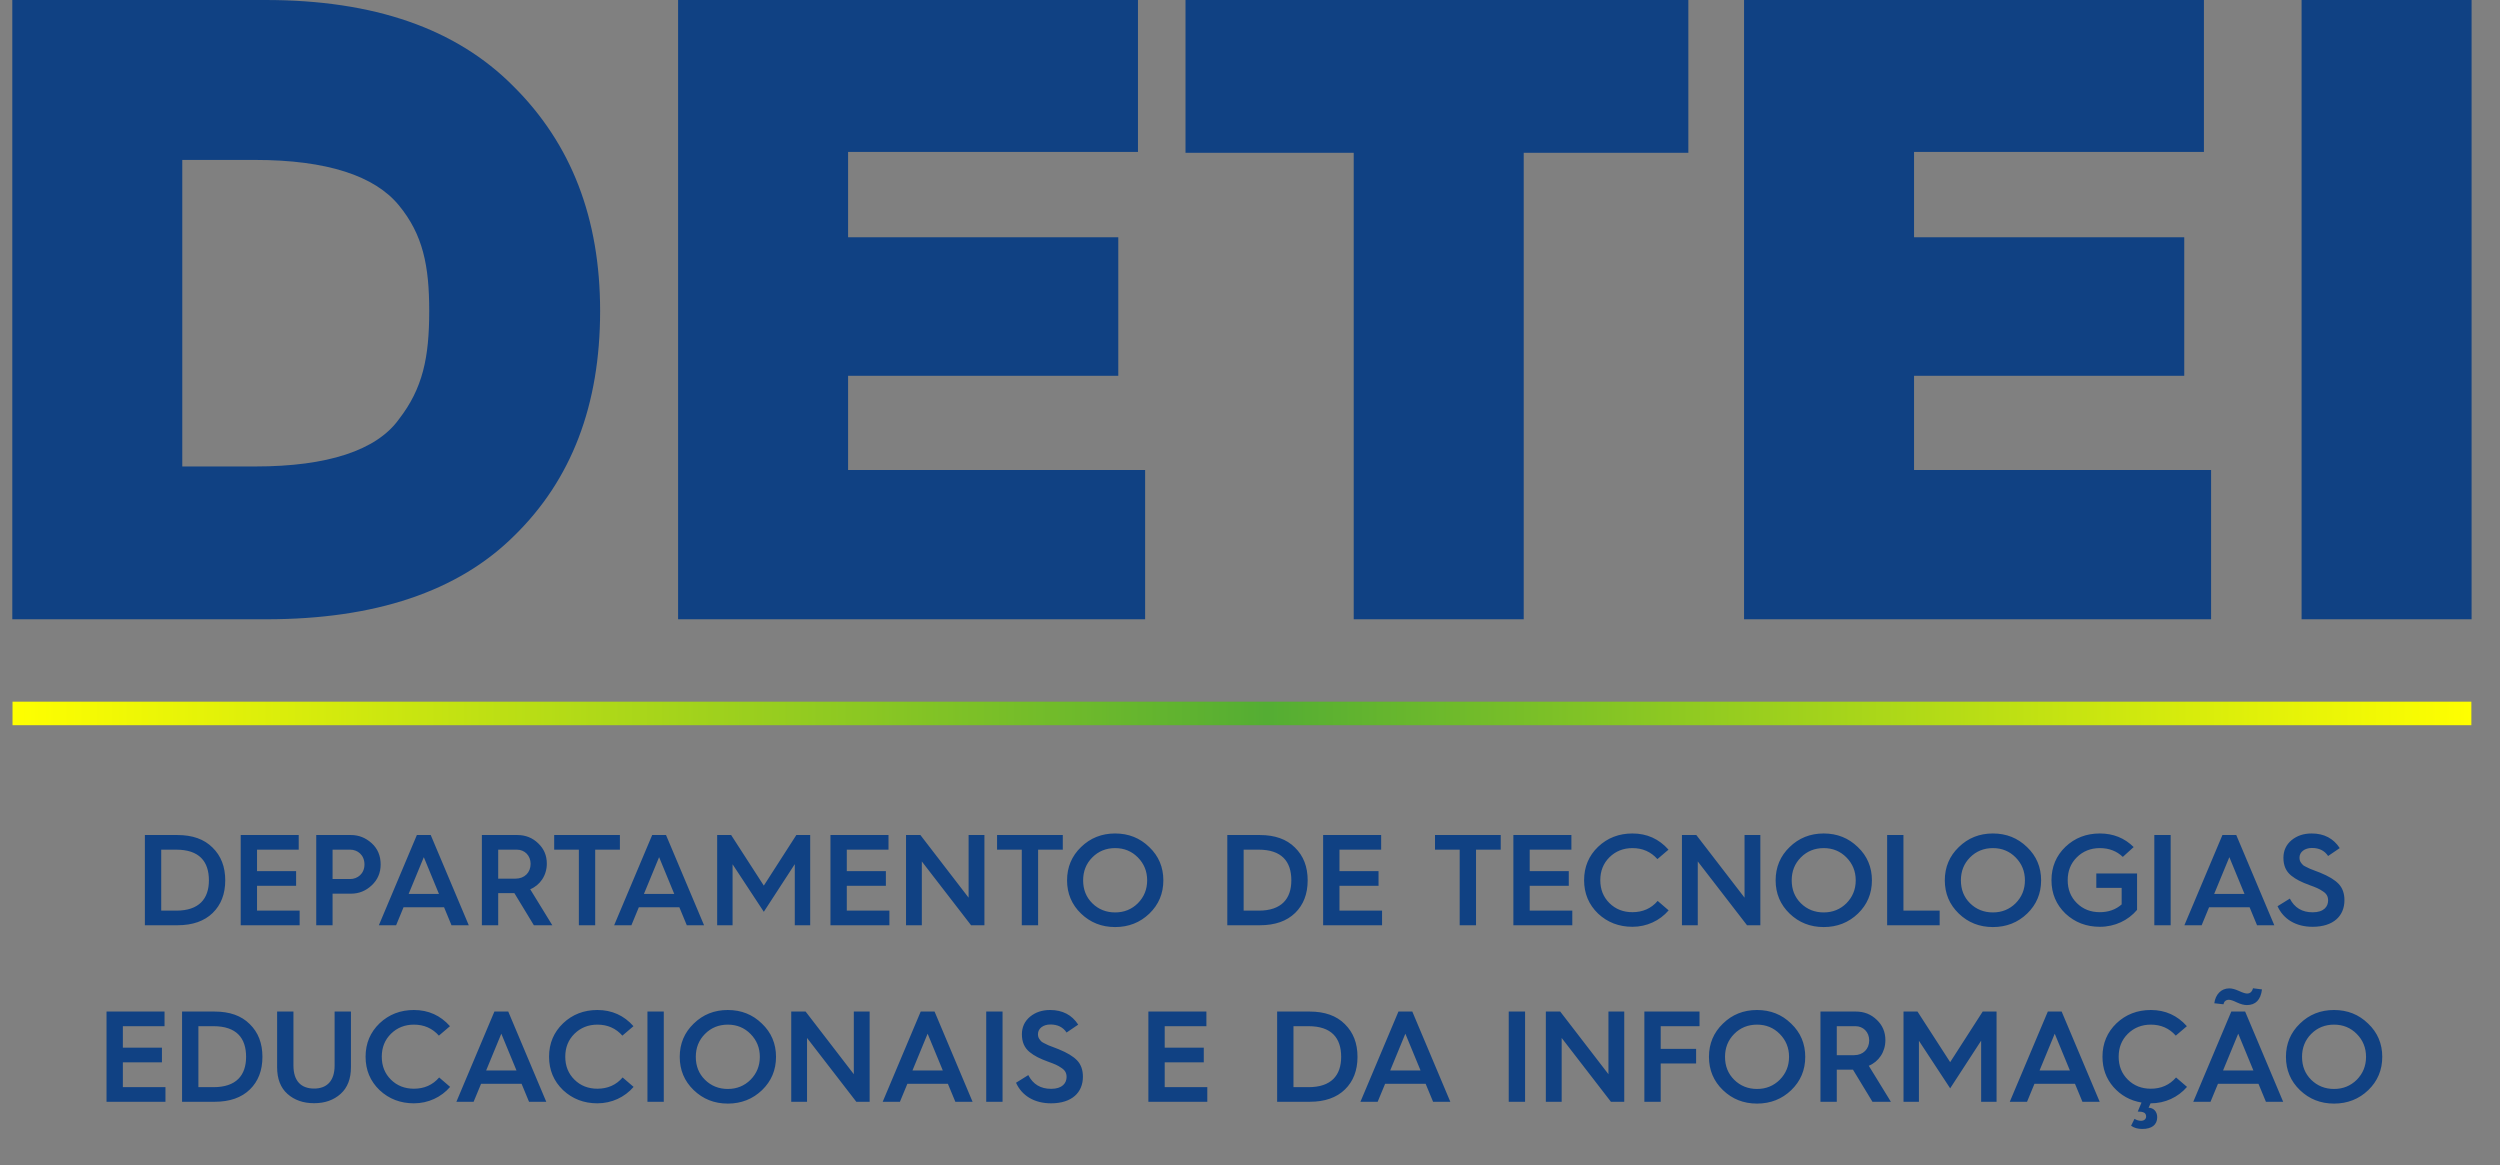 <svg width="103" height="48" viewBox="0 0 103 48" fill="none" xmlns="http://www.w3.org/2000/svg">
<rect x="0" y="0" width="103" height="48" fill="#808080" stroke="none"/>
<g clip-path="url(#clip0_104_1581)">
<path d="M10.976 25.514C15.436 25.514 18.864 24.38 21.186 22.073C23.546 19.767 24.725 16.692 24.725 12.812C24.725 9.005 23.546 5.93 21.149 3.551C18.79 1.171 15.399 0 10.939 0H0.507V25.514H10.976ZM7.51 6.589H10.496C13.482 6.589 15.436 7.248 16.431 8.456C17.426 9.664 17.684 10.945 17.684 12.812C17.684 14.716 17.426 15.997 16.431 17.278C15.509 18.559 13.482 19.218 10.533 19.218H7.51V6.589ZM47.179 25.514V19.365H34.941V15.484H46.073V9.774H34.941V6.26H46.884V0H27.937V25.514H47.179ZM62.777 25.514V6.296H69.56V0H48.843V6.296H55.773V25.514H62.777ZM91.097 25.514V19.365H78.859V15.484H89.991V9.774H78.859V6.26H90.802V0H71.855V25.514H91.097ZM101.829 25.514V0H94.825V25.514H101.829Z" fill="#104183"/>
<path d="M0.516 28.908V29.878H101.82V28.908H0.516Z" fill="url(#paint0_linear_104_1581)"/>
<path d="M7.315 38.12C7.934 38.12 8.418 37.95 8.763 37.614C9.107 37.278 9.28 36.83 9.28 36.27C9.28 35.71 9.107 35.262 8.757 34.92C8.413 34.574 7.928 34.403 7.309 34.403H5.969V38.12H7.315ZM6.642 35.006H7.261C8.203 35.006 8.607 35.486 8.607 36.27C8.607 37.032 8.198 37.518 7.266 37.518H6.642V35.006ZM12.345 38.12V37.518H10.59V36.494H12.2V35.891H10.59V35.006H12.307V34.403H9.917V38.12H12.345ZM13.702 38.12V36.819H14.461C14.784 36.819 15.069 36.707 15.312 36.478C15.559 36.248 15.683 35.96 15.683 35.614C15.683 35.256 15.559 34.963 15.312 34.739C15.064 34.515 14.779 34.403 14.461 34.403H13.029V38.12H13.702ZM13.702 35.006H14.429C14.73 35.006 15.016 35.224 15.016 35.614C15.016 35.998 14.73 36.216 14.429 36.216H13.702V35.006ZM16.32 38.12L16.626 37.379H18.295L18.602 38.12H19.313L17.746 34.403H17.175L15.609 38.12H16.32ZM17.461 35.315L18.085 36.83H16.836L17.461 35.315ZM20.526 38.12V36.798H21.183H21.193L21.995 38.12H22.755L21.845 36.638C22.254 36.467 22.529 36.067 22.529 35.582C22.529 35.246 22.41 34.968 22.173 34.744C21.936 34.515 21.651 34.403 21.312 34.403H19.853V38.12H20.526ZM20.526 35.006H21.296C21.619 35.006 21.861 35.251 21.861 35.592C21.861 35.95 21.608 36.2 21.242 36.2H20.526V35.006ZM24.522 38.12V35.006H25.54V34.403H22.832V35.006H23.849V38.12H24.522ZM26.014 38.12L26.32 37.379H27.989L28.296 38.12H29.007L27.44 34.403H26.87L25.303 38.12H26.014ZM27.155 35.315L27.779 36.83H26.53L27.155 35.315ZM30.182 38.12V35.608L31.469 37.566L32.745 35.603V38.12H33.38V34.403H32.809L31.469 36.488L30.123 34.403H29.547V38.12H30.182ZM36.643 38.12V37.518H34.888V36.494H36.498V35.891H34.888V35.006H36.606V34.403H34.215V38.12H36.643ZM37.979 38.12V35.491L40.008 38.12H40.558V34.403H39.906V36.984L37.92 34.403H37.328V38.12H37.979ZM42.77 38.12V35.006H43.787V34.403H41.079V35.006H42.097V38.12H42.77ZM45.944 38.195C46.498 38.195 46.972 38.008 47.354 37.64C47.736 37.272 47.93 36.814 47.93 36.27C47.93 35.726 47.736 35.267 47.349 34.899C46.967 34.526 46.498 34.339 45.944 34.339C45.389 34.339 44.921 34.526 44.539 34.899C44.157 35.267 43.963 35.726 43.963 36.27C43.963 36.814 44.157 37.272 44.539 37.64C44.921 38.008 45.389 38.195 45.944 38.195ZM44.625 36.27C44.625 35.896 44.749 35.582 45.002 35.326C45.255 35.07 45.572 34.942 45.944 34.942C46.315 34.942 46.627 35.07 46.88 35.326C47.133 35.582 47.263 35.896 47.263 36.27C47.263 36.643 47.133 36.958 46.88 37.214C46.627 37.464 46.315 37.592 45.944 37.592C45.572 37.592 45.255 37.464 45.002 37.214C44.749 36.963 44.625 36.648 44.625 36.27ZM51.911 38.12C52.53 38.12 53.014 37.95 53.359 37.614C53.703 37.278 53.876 36.83 53.876 36.27C53.876 35.71 53.703 35.262 53.353 34.92C53.009 34.574 52.524 34.403 51.905 34.403H50.565V38.12H51.911ZM51.238 35.006H51.857C52.799 35.006 53.203 35.486 53.203 36.27C53.203 37.032 52.794 37.518 51.862 37.518H51.238V35.006ZM56.941 38.12V37.518H55.186V36.494H56.796V35.891H55.186V35.006H56.904V34.403H54.513V38.12H56.941ZM60.812 38.12V35.006H61.83V34.403H59.122V35.006H60.139V38.12H60.812ZM64.779 38.12V37.518H63.024V36.494H64.634V35.891H63.024V35.006H64.742V34.403H62.351V38.12H64.779ZM67.257 34.339C66.702 34.339 66.228 34.52 65.841 34.888C65.459 35.256 65.265 35.715 65.265 36.264C65.265 36.814 65.459 37.272 65.841 37.64C66.228 38.003 66.702 38.184 67.257 38.184C67.843 38.184 68.382 37.934 68.748 37.507L68.296 37.118C68.032 37.427 67.682 37.582 67.257 37.582C66.88 37.582 66.562 37.459 66.309 37.208C66.056 36.958 65.932 36.643 65.932 36.264C65.932 35.886 66.056 35.571 66.309 35.32C66.562 35.07 66.88 34.942 67.257 34.942C67.671 34.942 68.016 35.091 68.285 35.395L68.742 35.006C68.349 34.563 67.854 34.339 67.257 34.339ZM69.948 38.12V35.491L71.977 38.12H72.526V34.403H71.875V36.984L69.888 34.403H69.296V38.12H69.948ZM75.137 38.195C75.691 38.195 76.165 38.008 76.547 37.64C76.929 37.272 77.123 36.814 77.123 36.27C77.123 35.726 76.929 35.267 76.542 34.899C76.159 34.526 75.691 34.339 75.137 34.339C74.582 34.339 74.114 34.526 73.732 34.899C73.35 35.267 73.156 35.726 73.156 36.27C73.156 36.814 73.35 37.272 73.732 37.64C74.114 38.008 74.582 38.195 75.137 38.195ZM73.818 36.27C73.818 35.896 73.942 35.582 74.195 35.326C74.448 35.07 74.765 34.942 75.137 34.942C75.508 34.942 75.82 35.07 76.073 35.326C76.326 35.582 76.456 35.896 76.456 36.27C76.456 36.643 76.326 36.958 76.073 37.214C75.82 37.464 75.508 37.592 75.137 37.592C74.765 37.592 74.448 37.464 74.195 37.214C73.942 36.963 73.818 36.648 73.818 36.27ZM79.914 38.12V37.518H78.422V34.403H77.75V38.12H79.914ZM82.108 38.195C82.662 38.195 83.136 38.008 83.518 37.64C83.9 37.272 84.094 36.814 84.094 36.27C84.094 35.726 83.9 35.267 83.513 34.899C83.13 34.526 82.662 34.339 82.108 34.339C81.553 34.339 81.085 34.526 80.703 34.899C80.32 35.267 80.126 35.726 80.126 36.27C80.126 36.814 80.32 37.272 80.703 37.64C81.085 38.008 81.553 38.195 82.108 38.195ZM80.789 36.27C80.789 35.896 80.912 35.582 81.165 35.326C81.418 35.07 81.736 34.942 82.108 34.942C82.479 34.942 82.791 35.07 83.044 35.326C83.297 35.582 83.427 35.896 83.427 36.27C83.427 36.643 83.297 36.958 83.044 37.214C82.791 37.464 82.479 37.592 82.108 37.592C81.736 37.592 81.418 37.464 81.165 37.214C80.912 36.963 80.789 36.648 80.789 36.27ZM86.513 34.339C85.959 34.339 85.485 34.52 85.097 34.888C84.715 35.256 84.521 35.715 84.521 36.264C84.521 36.814 84.715 37.272 85.097 37.64C85.485 38.003 85.959 38.184 86.513 38.184C87.132 38.184 87.687 37.918 88.047 37.486V35.987H86.368V36.579H87.412V37.262C87.17 37.475 86.868 37.582 86.513 37.582C86.136 37.582 85.819 37.459 85.566 37.208C85.313 36.958 85.189 36.643 85.189 36.264C85.189 35.886 85.313 35.571 85.566 35.32C85.819 35.07 86.136 34.942 86.513 34.942C86.895 34.942 87.207 35.064 87.46 35.304L87.907 34.899C87.531 34.526 87.067 34.339 86.513 34.339ZM89.431 38.12V34.403H88.758V38.12H89.431ZM90.708 38.12L91.014 37.379H92.683L92.99 38.12H93.701L92.134 34.403H91.564L89.997 38.12H90.708ZM91.849 35.315L92.473 36.83H91.224L91.849 35.315ZM93.835 37.336C94.072 37.864 94.583 38.184 95.278 38.184C96.133 38.184 96.591 37.742 96.591 37.086C96.591 36.808 96.51 36.584 96.354 36.419C96.198 36.254 95.945 36.099 95.59 35.955L95.369 35.87L95.175 35.795C95.105 35.758 94.955 35.694 94.895 35.651C94.804 35.56 94.739 35.486 94.739 35.331C94.739 35.102 94.955 34.936 95.251 34.936C95.552 34.936 95.773 35.048 95.918 35.267L96.397 34.942C96.139 34.542 95.751 34.339 95.24 34.339C94.912 34.339 94.637 34.43 94.411 34.616C94.19 34.803 94.077 35.043 94.077 35.342C94.077 35.656 94.179 35.896 94.395 36.072C94.61 36.243 94.809 36.339 95.154 36.467C95.434 36.568 95.547 36.616 95.703 36.723C95.859 36.824 95.918 36.936 95.918 37.102C95.918 37.342 95.751 37.587 95.283 37.587C94.847 37.587 94.535 37.4 94.341 37.022L93.835 37.336ZM6.817 45.393V44.791H5.062V43.767H6.672V43.164H5.062V42.279H6.779V41.676H4.389V45.393H6.817ZM8.847 45.393C9.466 45.393 9.951 45.222 10.295 44.886C10.64 44.55 10.812 44.102 10.812 43.542C10.812 42.983 10.64 42.535 10.29 42.193C9.945 41.846 9.461 41.676 8.842 41.676H7.501V45.393H8.847ZM8.174 42.279H8.793C9.735 42.279 10.139 42.758 10.139 43.542C10.139 44.305 9.73 44.791 8.799 44.791H8.174V42.279ZM11.417 43.969C11.417 44.444 11.557 44.812 11.842 45.068C12.128 45.324 12.494 45.452 12.941 45.452C13.387 45.452 13.748 45.324 14.033 45.068C14.319 44.812 14.459 44.444 14.459 43.969V41.676H13.786V43.9C13.786 44.54 13.463 44.849 12.941 44.849C12.408 44.849 12.09 44.54 12.09 43.9V41.676H11.417V43.969ZM17.053 41.612C16.499 41.612 16.025 41.793 15.638 42.161C15.255 42.529 15.062 42.988 15.062 43.537C15.062 44.087 15.255 44.545 15.638 44.913C16.025 45.276 16.499 45.457 17.053 45.457C17.64 45.457 18.179 45.206 18.545 44.78L18.093 44.391C17.829 44.7 17.479 44.855 17.053 44.855C16.677 44.855 16.359 44.732 16.106 44.481C15.853 44.23 15.729 43.916 15.729 43.537C15.729 43.158 15.853 42.844 16.106 42.593C16.359 42.343 16.677 42.215 17.053 42.215C17.468 42.215 17.813 42.364 18.082 42.668L18.539 42.279C18.146 41.836 17.651 41.612 17.053 41.612ZM19.513 45.393L19.82 44.652H21.489L21.796 45.393H22.506L20.94 41.676H20.369L18.803 45.393H19.513ZM20.654 42.588L21.279 44.102H20.03L20.654 42.588ZM24.613 41.612C24.059 41.612 23.585 41.793 23.198 42.161C22.815 42.529 22.621 42.988 22.621 43.537C22.621 44.087 22.815 44.545 23.198 44.913C23.585 45.276 24.059 45.457 24.613 45.457C25.2 45.457 25.738 45.206 26.104 44.78L25.652 44.391C25.389 44.7 25.038 44.855 24.613 44.855C24.236 44.855 23.919 44.732 23.666 44.481C23.413 44.23 23.289 43.916 23.289 43.537C23.289 43.158 23.413 42.844 23.666 42.593C23.919 42.343 24.236 42.215 24.613 42.215C25.028 42.215 25.372 42.364 25.642 42.668L26.099 42.279C25.706 41.836 25.211 41.612 24.613 41.612ZM27.348 45.393V41.676H26.675V45.393H27.348ZM29.986 45.468C30.54 45.468 31.014 45.281 31.396 44.913C31.778 44.545 31.972 44.087 31.972 43.542C31.972 42.998 31.778 42.54 31.391 42.172C31.009 41.798 30.54 41.612 29.986 41.612C29.431 41.612 28.963 41.798 28.581 42.172C28.198 42.54 28.005 42.998 28.005 43.542C28.005 44.087 28.198 44.545 28.581 44.913C28.963 45.281 29.431 45.468 29.986 45.468ZM28.667 43.542C28.667 43.169 28.791 42.855 29.044 42.599C29.297 42.343 29.614 42.215 29.986 42.215C30.357 42.215 30.669 42.343 30.922 42.599C31.175 42.855 31.305 43.169 31.305 43.542C31.305 43.916 31.175 44.23 30.922 44.486C30.669 44.737 30.357 44.865 29.986 44.865C29.614 44.865 29.297 44.737 29.044 44.486C28.791 44.236 28.667 43.921 28.667 43.542ZM33.25 45.393V42.764L35.28 45.393H35.829V41.676H35.177V44.257L33.191 41.676H32.599V45.393H33.25ZM37.077 45.393L37.384 44.652H39.053L39.36 45.393H40.07L38.504 41.676H37.933L36.367 45.393H37.077ZM38.218 42.588L38.843 44.102H37.594L38.218 42.588ZM41.305 45.393V41.676H40.632V45.393H41.305ZM41.86 44.609C42.097 45.137 42.608 45.457 43.303 45.457C44.159 45.457 44.616 45.014 44.616 44.358C44.616 44.081 44.536 43.857 44.38 43.692C44.223 43.526 43.97 43.372 43.615 43.228L43.394 43.142L43.2 43.068C43.131 43.031 42.98 42.967 42.921 42.924C42.829 42.833 42.764 42.758 42.764 42.604C42.764 42.374 42.98 42.209 43.276 42.209C43.577 42.209 43.798 42.321 43.943 42.54L44.422 42.215C44.164 41.815 43.777 41.612 43.265 41.612C42.937 41.612 42.662 41.703 42.436 41.889C42.215 42.076 42.102 42.316 42.102 42.614C42.102 42.929 42.205 43.169 42.42 43.345C42.635 43.516 42.834 43.612 43.179 43.74C43.459 43.841 43.572 43.889 43.728 43.996C43.884 44.097 43.943 44.209 43.943 44.374C43.943 44.614 43.777 44.86 43.308 44.86C42.872 44.86 42.56 44.673 42.366 44.294L41.86 44.609ZM49.741 45.393V44.791H47.986V43.767H49.596V43.164H47.986V42.279H49.704V41.676H47.313V45.393H49.741ZM53.964 45.393C54.583 45.393 55.067 45.222 55.412 44.886C55.756 44.55 55.929 44.102 55.929 43.542C55.929 42.983 55.756 42.535 55.407 42.193C55.062 41.846 54.577 41.676 53.958 41.676H52.618V45.393H53.964ZM53.291 42.279H53.91C54.852 42.279 55.256 42.758 55.256 43.542C55.256 44.305 54.847 44.791 53.915 44.791H53.291V42.279ZM56.76 45.393L57.067 44.652H58.736L59.043 45.393H59.753L58.187 41.676H57.616L56.05 45.393H56.76ZM57.901 42.588L58.526 44.102H57.277L57.901 42.588ZM62.833 45.393V41.676H62.16V45.393H62.833ZM64.341 45.393V42.764L66.37 45.393H66.919V41.676H66.268V44.257L64.281 41.676H63.689V45.393H64.341ZM68.421 45.393V43.815H69.88V43.212H68.421V42.279H70.02V41.676H67.748V45.393H68.421ZM72.39 45.468C72.944 45.468 73.418 45.281 73.8 44.913C74.182 44.545 74.376 44.087 74.376 43.542C74.376 42.998 74.182 42.54 73.795 42.172C73.413 41.798 72.944 41.612 72.39 41.612C71.835 41.612 71.367 41.798 70.985 42.172C70.603 42.54 70.409 42.998 70.409 43.542C70.409 44.087 70.603 44.545 70.985 44.913C71.367 45.281 71.835 45.468 72.39 45.468ZM71.071 43.542C71.071 43.169 71.195 42.855 71.448 42.599C71.701 42.343 72.018 42.215 72.39 42.215C72.761 42.215 73.073 42.343 73.326 42.599C73.579 42.855 73.709 43.169 73.709 43.542C73.709 43.916 73.579 44.23 73.326 44.486C73.073 44.737 72.761 44.865 72.39 44.865C72.018 44.865 71.701 44.737 71.448 44.486C71.195 44.236 71.071 43.921 71.071 43.542ZM75.675 45.393V44.071H76.332H76.343L77.145 45.393H77.904L76.994 43.91C77.404 43.74 77.678 43.34 77.678 42.855C77.678 42.519 77.56 42.241 77.323 42.017C77.086 41.788 76.801 41.676 76.462 41.676H75.003V45.393H75.675ZM75.675 42.279H76.445C76.768 42.279 77.011 42.524 77.011 42.865C77.011 43.222 76.758 43.473 76.391 43.473H75.675V42.279ZM79.06 45.393V42.881L80.347 44.839L81.623 42.876V45.393H82.258V41.676H81.687L80.347 43.761L79.001 41.676H78.425V45.393H79.06ZM83.514 45.393L83.82 44.652H85.489L85.796 45.393H86.507L84.94 41.676H84.37L82.803 45.393H83.514ZM84.655 42.588L85.279 44.102H84.03L84.655 42.588ZM86.622 43.537C86.622 44.023 86.772 44.438 87.074 44.785C87.381 45.132 87.763 45.345 88.231 45.425L88.075 45.798C88.312 45.798 88.42 45.846 88.42 46.001C88.42 46.108 88.334 46.177 88.21 46.177C88.118 46.177 88.032 46.151 87.941 46.097L87.801 46.38C87.924 46.471 88.081 46.513 88.264 46.513C88.646 46.513 88.877 46.348 88.877 46.028C88.877 45.793 88.721 45.639 88.522 45.639L88.603 45.457H88.614C89.2 45.457 89.739 45.206 90.105 44.78L89.653 44.391C89.389 44.7 89.039 44.855 88.614 44.855C88.237 44.855 87.919 44.732 87.666 44.481C87.413 44.23 87.289 43.916 87.289 43.537C87.289 43.158 87.413 42.844 87.666 42.593C87.919 42.343 88.237 42.215 88.614 42.215C89.028 42.215 89.373 42.364 89.642 42.668L90.099 42.279C89.706 41.836 89.211 41.612 88.614 41.612C88.059 41.612 87.585 41.793 87.198 42.161C86.816 42.529 86.622 42.988 86.622 43.537ZM91.606 41.377C91.633 41.255 91.708 41.191 91.832 41.191C91.902 41.191 92.015 41.228 92.166 41.303C92.317 41.372 92.451 41.409 92.57 41.409C92.93 41.409 93.14 41.196 93.194 40.764L92.823 40.716C92.785 40.86 92.704 40.934 92.581 40.934C92.51 40.934 92.397 40.897 92.247 40.828C92.096 40.758 91.961 40.721 91.848 40.721C91.509 40.721 91.278 40.972 91.229 41.334L91.606 41.377ZM91.073 45.393L91.38 44.652H93.049L93.356 45.393H94.066L92.5 41.676H91.929L90.363 45.393H91.073ZM92.215 42.588L92.839 44.102H91.59L92.215 42.588ZM96.162 45.468C96.717 45.468 97.191 45.281 97.573 44.913C97.955 44.545 98.149 44.087 98.149 43.542C98.149 42.998 97.955 42.54 97.567 42.172C97.185 41.798 96.717 41.612 96.162 41.612C95.608 41.612 95.139 41.798 94.757 42.172C94.375 42.54 94.181 42.998 94.181 43.542C94.181 44.087 94.375 44.545 94.757 44.913C95.139 45.281 95.608 45.468 96.162 45.468ZM94.844 43.542C94.844 43.169 94.967 42.855 95.22 42.599C95.473 42.343 95.791 42.215 96.162 42.215C96.534 42.215 96.846 42.343 97.099 42.599C97.352 42.855 97.481 43.169 97.481 43.542C97.481 43.916 97.352 44.23 97.099 44.486C96.846 44.737 96.534 44.865 96.162 44.865C95.791 44.865 95.473 44.737 95.22 44.486C94.967 44.236 94.844 43.921 94.844 43.542Z" fill="#104183"/>
</g>
<defs>
<linearGradient id="paint0_linear_104_1581" x1="0.516" y1="29.393" x2="101.82" y2="29.393" gradientUnits="userSpaceOnUse">
<stop stop-color="#FFFF00"/>
<stop offset="0.51" stop-color="#54AD33"/>
<stop offset="1" stop-color="#FFFF00"/>
</linearGradient>
<clipPath id="clip0_104_1581">
<rect width="101.793" height="48" fill="white" transform="translate(0.507)"/>
</clipPath>
</defs>
</svg>
